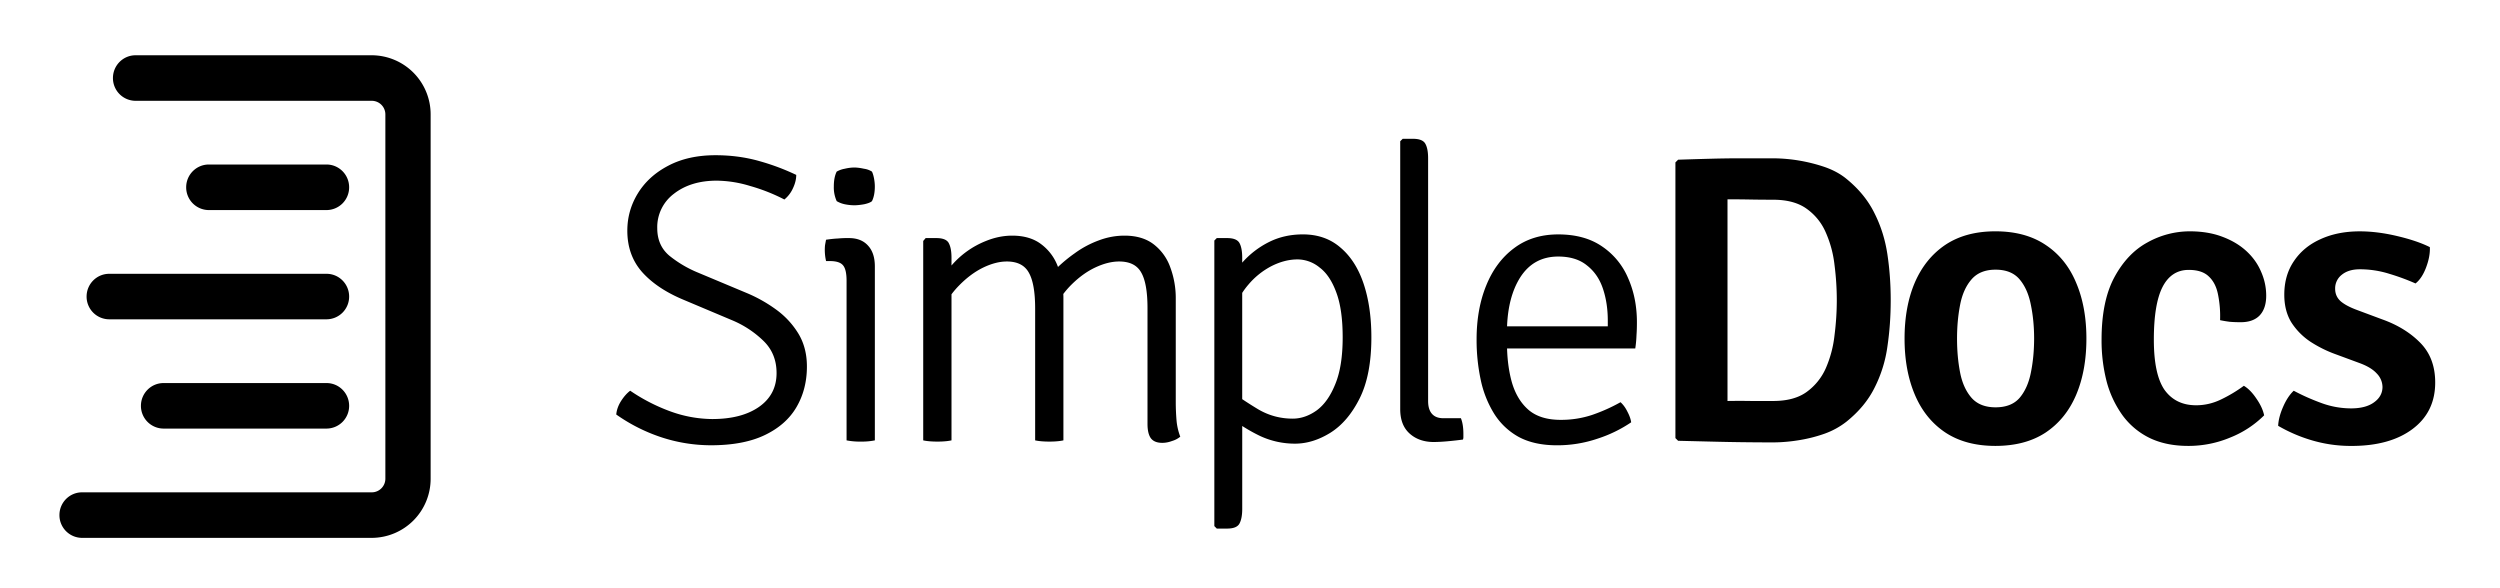 <svg xmlns="http://www.w3.org/2000/svg" width="102" height="24" fill="currentColor"><path d="M25.143 16.912q.025-.276.192-.544.176-.276.377-.427c.504.345 1.05.626 1.622.837a5.1 5.1 0 0 0 1.724.319q1.196 0 1.907-.494.72-.503.719-1.382 0-.795-.535-1.314a4.1 4.1 0 0 0-1.288-.845l-2.024-.853q-1.063-.453-1.657-1.13-.585-.68-.585-1.666 0-.829.435-1.532t1.238-1.121q.811-.427 1.924-.427.953 0 1.798.242.772.216 1.497.561 0 .26-.134.544c-.08.179-.2.336-.35.46a7.4 7.4 0 0 0-1.398-.552 4.8 4.8 0 0 0-1.363-.217q-1.061 0-1.748.536a1.7 1.7 0 0 0-.678 1.405q0 .704.494 1.121a4.7 4.7 0 0 0 1.162.687l1.958.82q.652.268 1.22.679c.37.264.684.6.921.987q.351.577.351 1.348 0 .928-.426 1.657-.42.72-1.288 1.138-.87.418-2.2.418a6.5 6.5 0 0 1-2.075-.343 7 7 0 0 1-1.79-.912m10.551 1.055a2.7 2.7 0 0 1-.569.05 2.8 2.8 0 0 1-.585-.05v-6.512q0-.469-.15-.636-.144-.168-.536-.167h-.15a2 2 0 0 1-.043-.645q.017-.1.042-.226.276-.041.477-.05.2-.017.326-.017h.134q.502 0 .778.31.276.3.276.845zM34.02 7.605q0-.369.117-.603a1 1 0 0 1 .327-.117q.21-.05.393-.05.166 0 .394.05a.8.8 0 0 1 .325.117q.05.101.084.276.033.177.033.327 0 .369-.117.602-.084.075-.317.126-.235.042-.402.042-.184 0-.394-.042a1.1 1.1 0 0 1-.325-.126 1.35 1.35 0 0 1-.118-.602m25.585 9.458q.101.251.101.636v.125a.3.3 0 0 1-.017.11 14 14 0 0 1-.585.066 7 7 0 0 1-.603.034q-.602 0-.986-.343-.386-.344-.386-.996V5.763l.101-.1h.418q.402 0 .51.21.11.2.109.594v9.893q0 .351.16.527.157.176.46.176zm17.536-4.813q0 .979-.134 1.883a5.3 5.3 0 0 1-.519 1.674q-.384.78-1.154 1.398a3.2 3.2 0 0 1-.903.494 6 6 0 0 1-1.08.268 6.6 6.6 0 0 1-.995.083q-1.272 0-2.543-.033l-1.346-.033-.11-.11V6.626l.11-.11q.72-.024 1.338-.04.618-.017 1.238-.017h1.313a6.7 6.7 0 0 1 2.083.352q.527.183.895.485.761.619 1.146 1.406.393.779.527 1.682.134.896.134 1.866m-2.2 0q0-.711-.092-1.431a4.5 4.5 0 0 0-.352-1.322 2.3 2.3 0 0 0-.786-.98q-.51-.368-1.364-.368-.475 0-.911-.008a50 50 0 0 0-.954-.009v8.228q.528-.008.954 0h.911q.855 0 1.364-.368c.345-.25.617-.588.787-.98a4.6 4.6 0 0 0 .35-1.33q.093-.729.093-1.432m10.184 1.566q0 1.305-.418 2.293-.419.987-1.247 1.54-.827.544-2.049.544-1.22 0-2.05-.553-.82-.552-1.237-1.54-.418-.987-.418-2.284 0-1.306.418-2.286.427-.987 1.246-1.54.829-.552 2.041-.552 1.23 0 2.058.56.828.553 1.238 1.54.418.98.418 2.278m-5.278 0q0 .744.126 1.389.125.636.468 1.029.343.385.978.385.645 0 .98-.385.334-.394.46-1.03.132-.644.133-1.388 0-.738-.134-1.382-.126-.644-.46-1.037-.334-.394-.979-.394-.635 0-.978.393-.344.395-.468 1.038-.126.645-.126 1.382m10.732-.754a4.4 4.4 0 0 0-.084-1.046q-.091-.47-.376-.736-.276-.269-.82-.268-.711 0-1.07.702-.352.695-.352 2.143 0 1.431.443 2.06.453.618 1.28.618.536 0 1.029-.242.485-.233.92-.553.269.16.51.52.251.36.318.686a4.1 4.1 0 0 1-1.38.904 4.4 4.4 0 0 1-1.723.343q-.904-.001-1.573-.326a3 3 0 0 1-1.095-.913 4.2 4.2 0 0 1-.653-1.381 6.7 6.7 0 0 1-.209-1.716q0-1.581.527-2.553.527-.97 1.347-1.414a3.55 3.55 0 0 1 1.723-.452q.745 0 1.322.218.585.217.986.585.403.37.603.845.209.47.209.98 0 .519-.268.804-.267.276-.77.276-.25 0-.451-.017a5 5 0 0 1-.393-.066m2.37 4.31q.016-.35.2-.77.184-.426.435-.661.536.286 1.13.502c.386.143.793.216 1.204.218q.603 0 .937-.243.343-.242.351-.62a.8.8 0 0 0-.234-.56q-.226-.251-.703-.426l-.953-.352a5 5 0 0 1-1.063-.527 2.7 2.7 0 0 1-.77-.787q-.284-.47-.284-1.122 0-.795.394-1.372.393-.586 1.087-.896.694-.318 1.598-.318.72 0 1.53.193.812.192 1.33.451.018.37-.15.82-.168.452-.435.662a9 9 0 0 0-1.07-.394 4 4 0 0 0-1.205-.184q-.46 0-.736.226a.7.7 0 0 0-.268.569q0 .302.218.503.217.192.668.36l1.03.384q.945.336 1.555.955.612.62.611 1.623 0 1.207-.929 1.9-.92.687-2.484.687a5.6 5.6 0 0 1-1.665-.243 6.2 6.2 0 0 1-1.33-.578"></path><path fill-rule="evenodd" d="M61.488 14.217q.024.766.196 1.381.21.72.686 1.13.476.402 1.305.402a4 4 0 0 0 1.28-.2 7 7 0 0 0 1.162-.52q.167.15.285.393.124.236.15.427a5.4 5.4 0 0 1-1.38.67 5.1 5.1 0 0 1-1.648.268q-.928 0-1.564-.343a2.75 2.75 0 0 1-1.004-.955 4.3 4.3 0 0 1-.544-1.38 7.8 7.8 0 0 1-.167-1.642q0-1.237.393-2.2.394-.971 1.138-1.524.744-.56 1.798-.56 1.071 0 1.782.485c.476.319.848.77 1.07 1.297q.36.812.36 1.8 0 .301-.017.536-.01.269-.05.536zm3.91-2.444q.2.594.2 1.306v.234h-4.11q.048-1.213.53-1.984.544-.861 1.556-.862.728 0 1.171.36.453.352.653.946" clip-rule="evenodd"></path><path d="M38.712 9.923q-.109-.21-.51-.209h-.435l-.1.117v8.136q.225.05.585.05.342 0 .569-.05v-5.96q.146-.195.317-.367.46-.469.97-.72.52-.251.97-.251.644 0 .896.452.26.45.26 1.473v5.373q.225.05.585.05.343 0 .568-.05v-5.775q.001-.1-.004-.198.163-.215.348-.396.468-.46.978-.695t.954-.234q.644 0 .895.444.26.443.26 1.464v4.72q0 .386.133.578.142.193.468.193.201 0 .402-.076a.95.95 0 0 0 .334-.175 2.5 2.5 0 0 1-.15-.636 9 9 0 0 1-.034-.77v-4.219a3.6 3.6 0 0 0-.225-1.289 2.04 2.04 0 0 0-.678-.937q-.46-.352-1.187-.352-.536 0-1.047.193a4 4 0 0 0-.986.527 6 6 0 0 0-.682.558 2 2 0 0 0-.682-.926q-.46-.352-1.187-.352-.536 0-1.071.218a3.6 3.6 0 0 0-1.405 1.001v-.315q0-.393-.11-.595"></path><path fill-rule="evenodd" d="M50.574 9.923q-.11-.21-.51-.209h-.419l-.1.1v11.651l.1.101h.418q.402 0 .51-.21.11-.209.11-.593V17.38q.357.23.735.411c.446.206.931.312 1.422.31q.72 0 1.439-.444.72-.452 1.196-1.406.477-.954.477-2.486 0-1.246-.318-2.193-.318-.945-.945-1.473-.62-.536-1.53-.536-.762 0-1.38.31a3.6 3.6 0 0 0-1.097.843v-.198q0-.393-.108-.595m.108 2.025v4.337q.297.2.645.41.652.385 1.413.385.51 0 .979-.335.468-.343.76-1.072.302-.728.302-1.908 0-1.139-.26-1.833-.258-.704-.685-1.021a1.43 1.43 0 0 0-.895-.327q-.519 0-1.054.268a3.1 3.1 0 0 0-.954.762 3 3 0 0 0-.25.334M4.608 3.184c0-.513.413-.929.923-.929h9.638A2.41 2.41 0 0 1 17.57 4.67v14.86a2.41 2.41 0 0 1-2.4 2.415H3.35a.926.926 0 0 1-.925-.93c0-.512.413-.928.924-.928h11.82c.306 0 .554-.25.554-.558V4.671a.555.555 0 0 0-.554-.558H5.531a.926.926 0 0 1-.923-.928z" clip-rule="evenodd"></path><path fill-rule="evenodd" d="M7.596 7.642c0-.513.414-.93.924-.93h4.802c.51 0 .923.417.923.93a.926.926 0 0 1-.923.929H8.52a.927.927 0 0 1-.924-.93zM3.533 12.1c0-.513.413-.929.924-.929h8.865c.51 0 .923.416.923.929a.926.926 0 0 1-.923.928H4.457a.926.926 0 0 1-.924-.928m2.217 4.457c0-.512.413-.928.923-.928h6.65c.51 0 .922.416.922.929a.926.926 0 0 1-.923.928h-6.65a.926.926 0 0 1-.922-.929" clip-rule="evenodd"></path></svg>